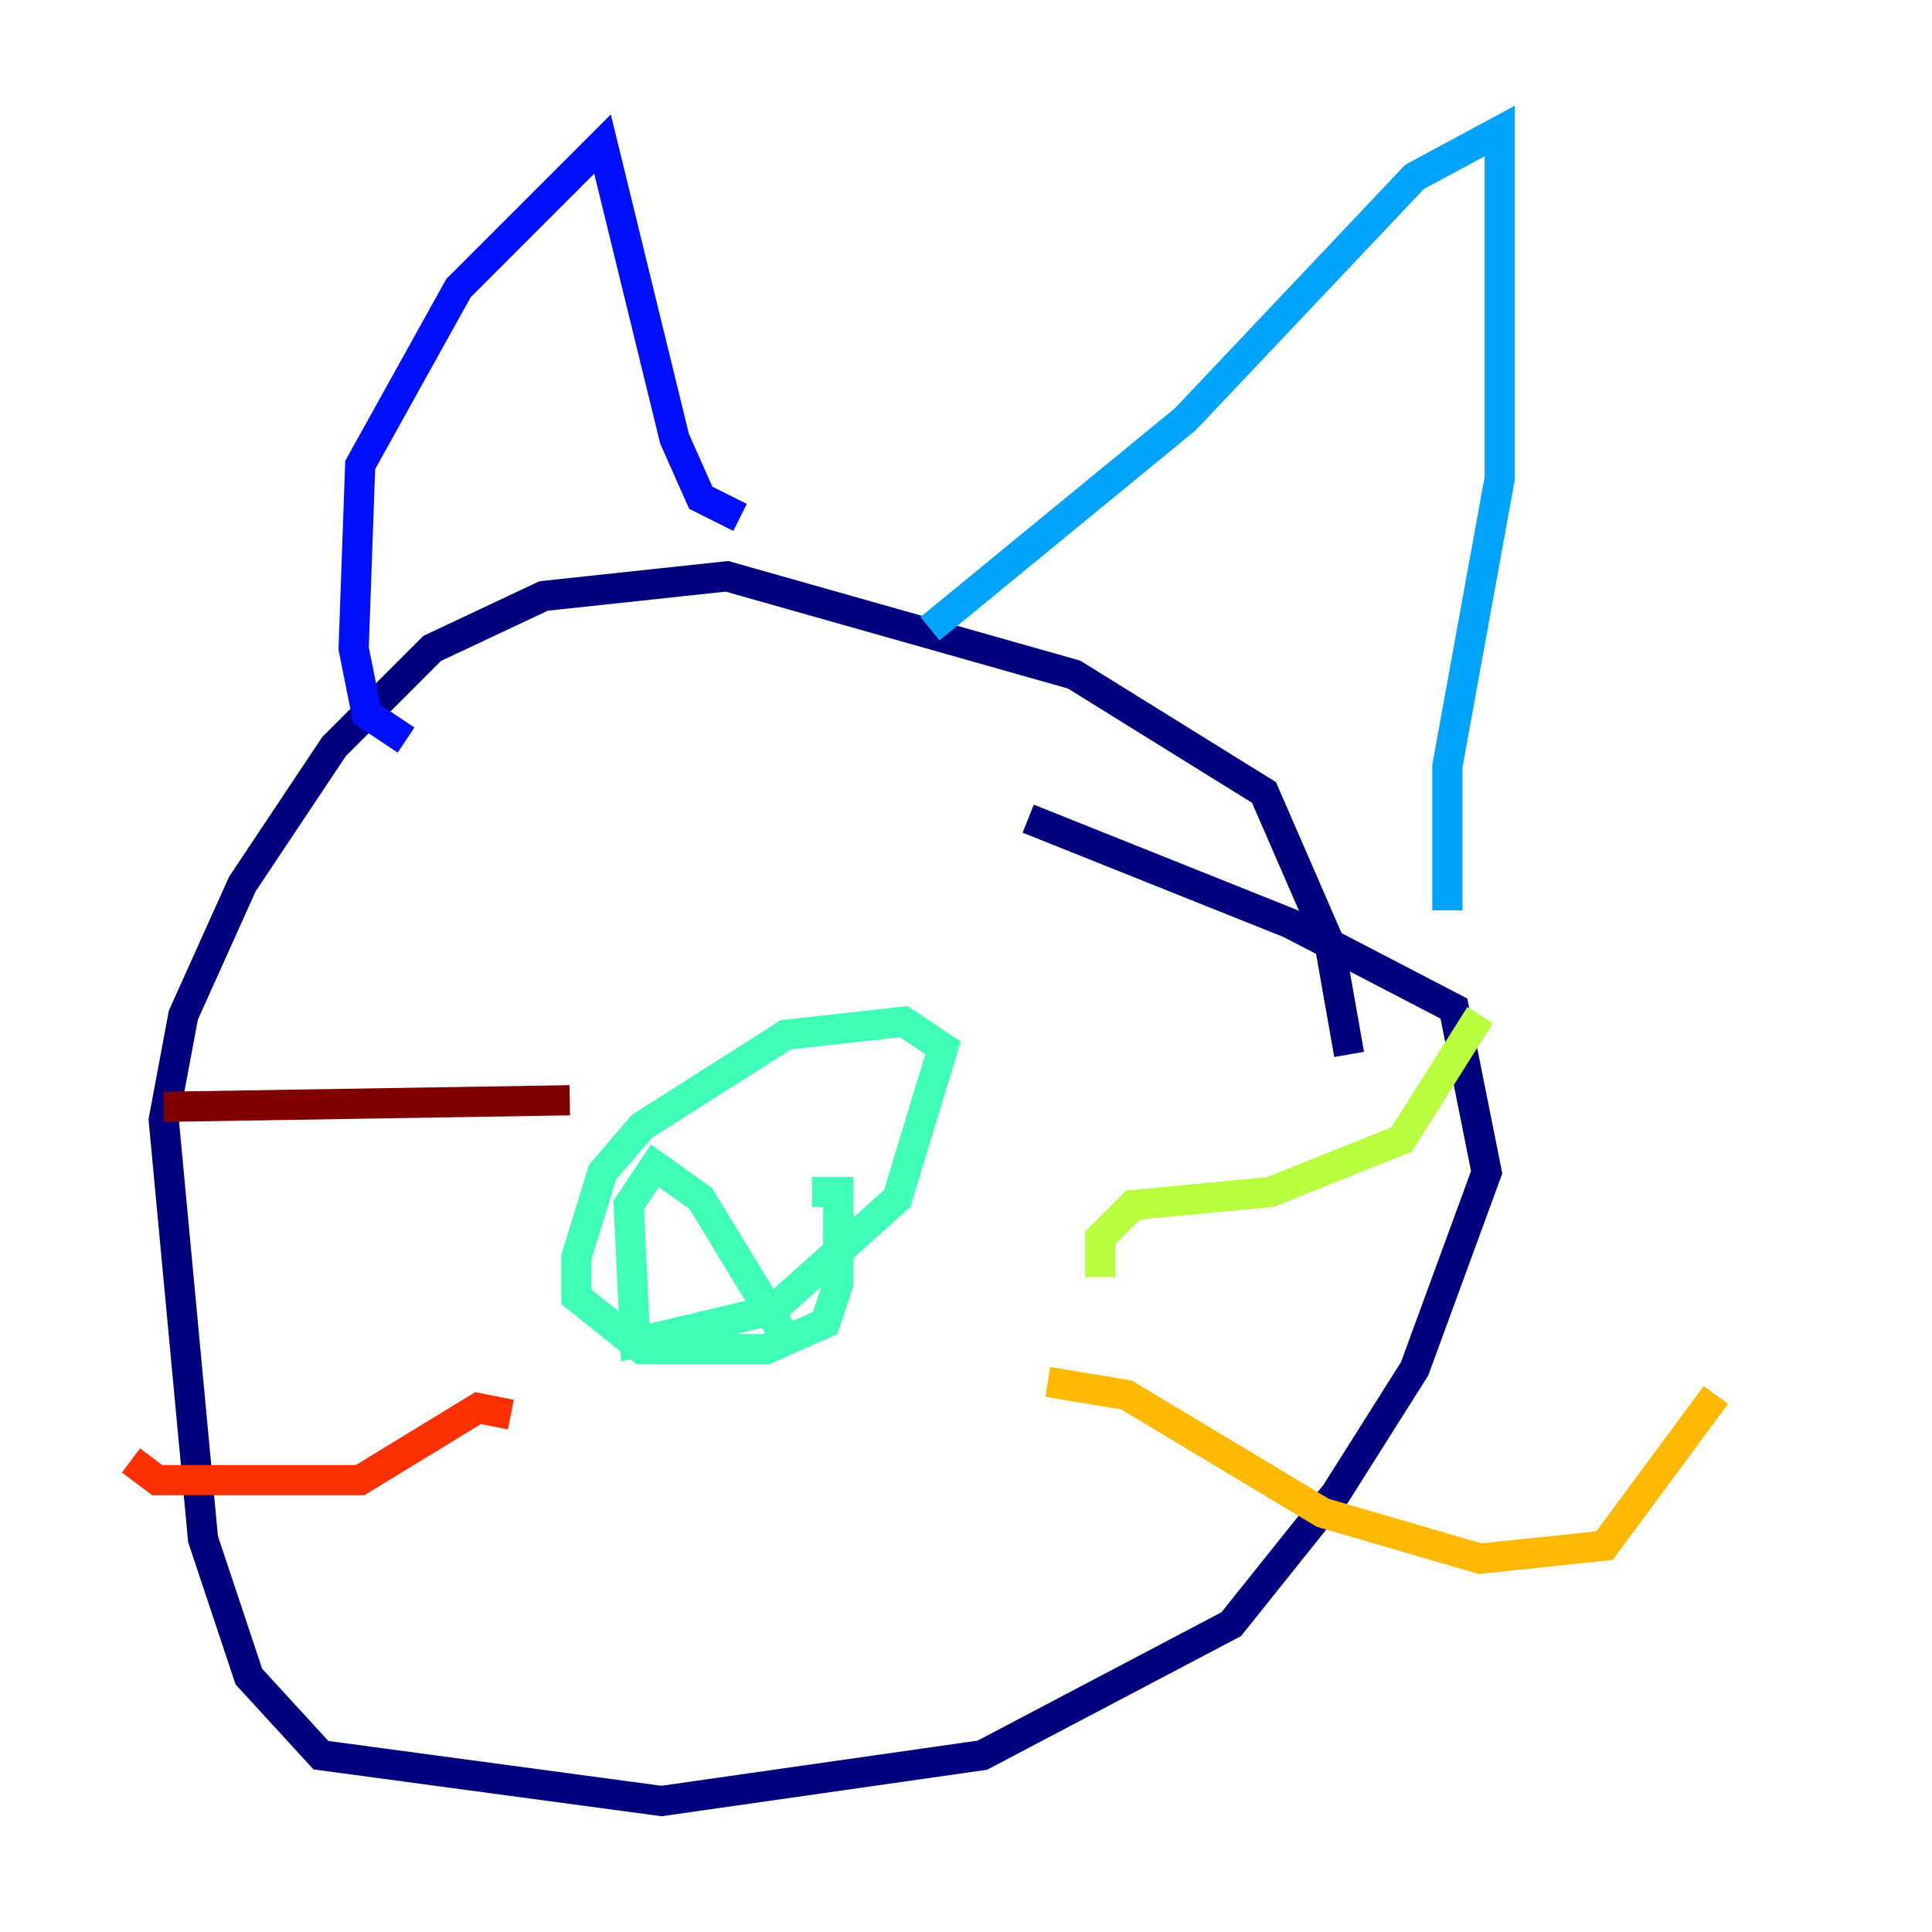 <?xml version="1.0" encoding="utf-8" ?>
<svg baseProfile="tiny" height="128" version="1.2" viewBox="0,0,128,128" width="128" xmlns="http://www.w3.org/2000/svg" xmlns:ev="http://www.w3.org/2001/xml-events" xmlns:xlink="http://www.w3.org/1999/xlink"><defs /><polyline fill="none" points="89.383,69.858 88.081,62.481 83.742,52.502 71.159,44.691 48.163,38.183 36.014,39.485 28.637,42.956 22.129,49.464 16.054,58.576 12.149,67.254 10.848,74.197 13.451,101.966 16.488,111.078 21.261,116.285 43.824,119.322 65.085,116.285 81.573,107.607 88.515,98.929 93.722,90.685 98.495,77.668 96.325,66.82 85.478,61.18 68.122,54.237" stroke="#00007f" stroke-width="2" /><polyline fill="none" points="26.902,49.031 24.298,47.295 23.43,42.956 23.864,30.807 30.373,19.091 39.919,9.546 44.691,29.071 46.427,32.976 49.031,34.278" stroke="#0010ff" stroke-width="2" /><polyline fill="none" points="61.614,41.654 78.536,27.77 93.722,11.715 99.363,8.678 99.363,31.675 95.891,50.766 95.891,60.312" stroke="#00a4ff" stroke-width="2" /><polyline fill="none" points="52.502,89.383 46.427,79.403 43.39,77.234 41.654,79.837 42.088,88.949 51.2,86.78 59.444,79.403 62.481,69.424 59.878,67.688 52.068,68.556 42.522,74.63 39.919,77.668 38.183,83.308 38.183,85.912 42.522,89.383 50.766,89.383 54.671,87.647 55.539,85.044 55.539,78.969 53.803,78.969" stroke="#3fffb7" stroke-width="2" /><polyline fill="none" points="72.895,84.61 72.895,82.007 75.064,79.837 84.176,78.969 92.854,75.498 98.061,67.254" stroke="#b7ff3f" stroke-width="2" /><polyline fill="none" points="69.424,91.552 74.63,92.42 87.647,100.231 98.061,103.268 106.305,102.4 113.681,92.42" stroke="#ffb900" stroke-width="2" /><polyline fill="none" points="33.844,93.722 31.675,93.288 23.864,98.061 10.414,98.061 8.678,96.759" stroke="#ff3000" stroke-width="2" /><polyline fill="none" points="37.749,72.895 10.848,73.329" stroke="#7f0000" stroke-width="2" /></svg>